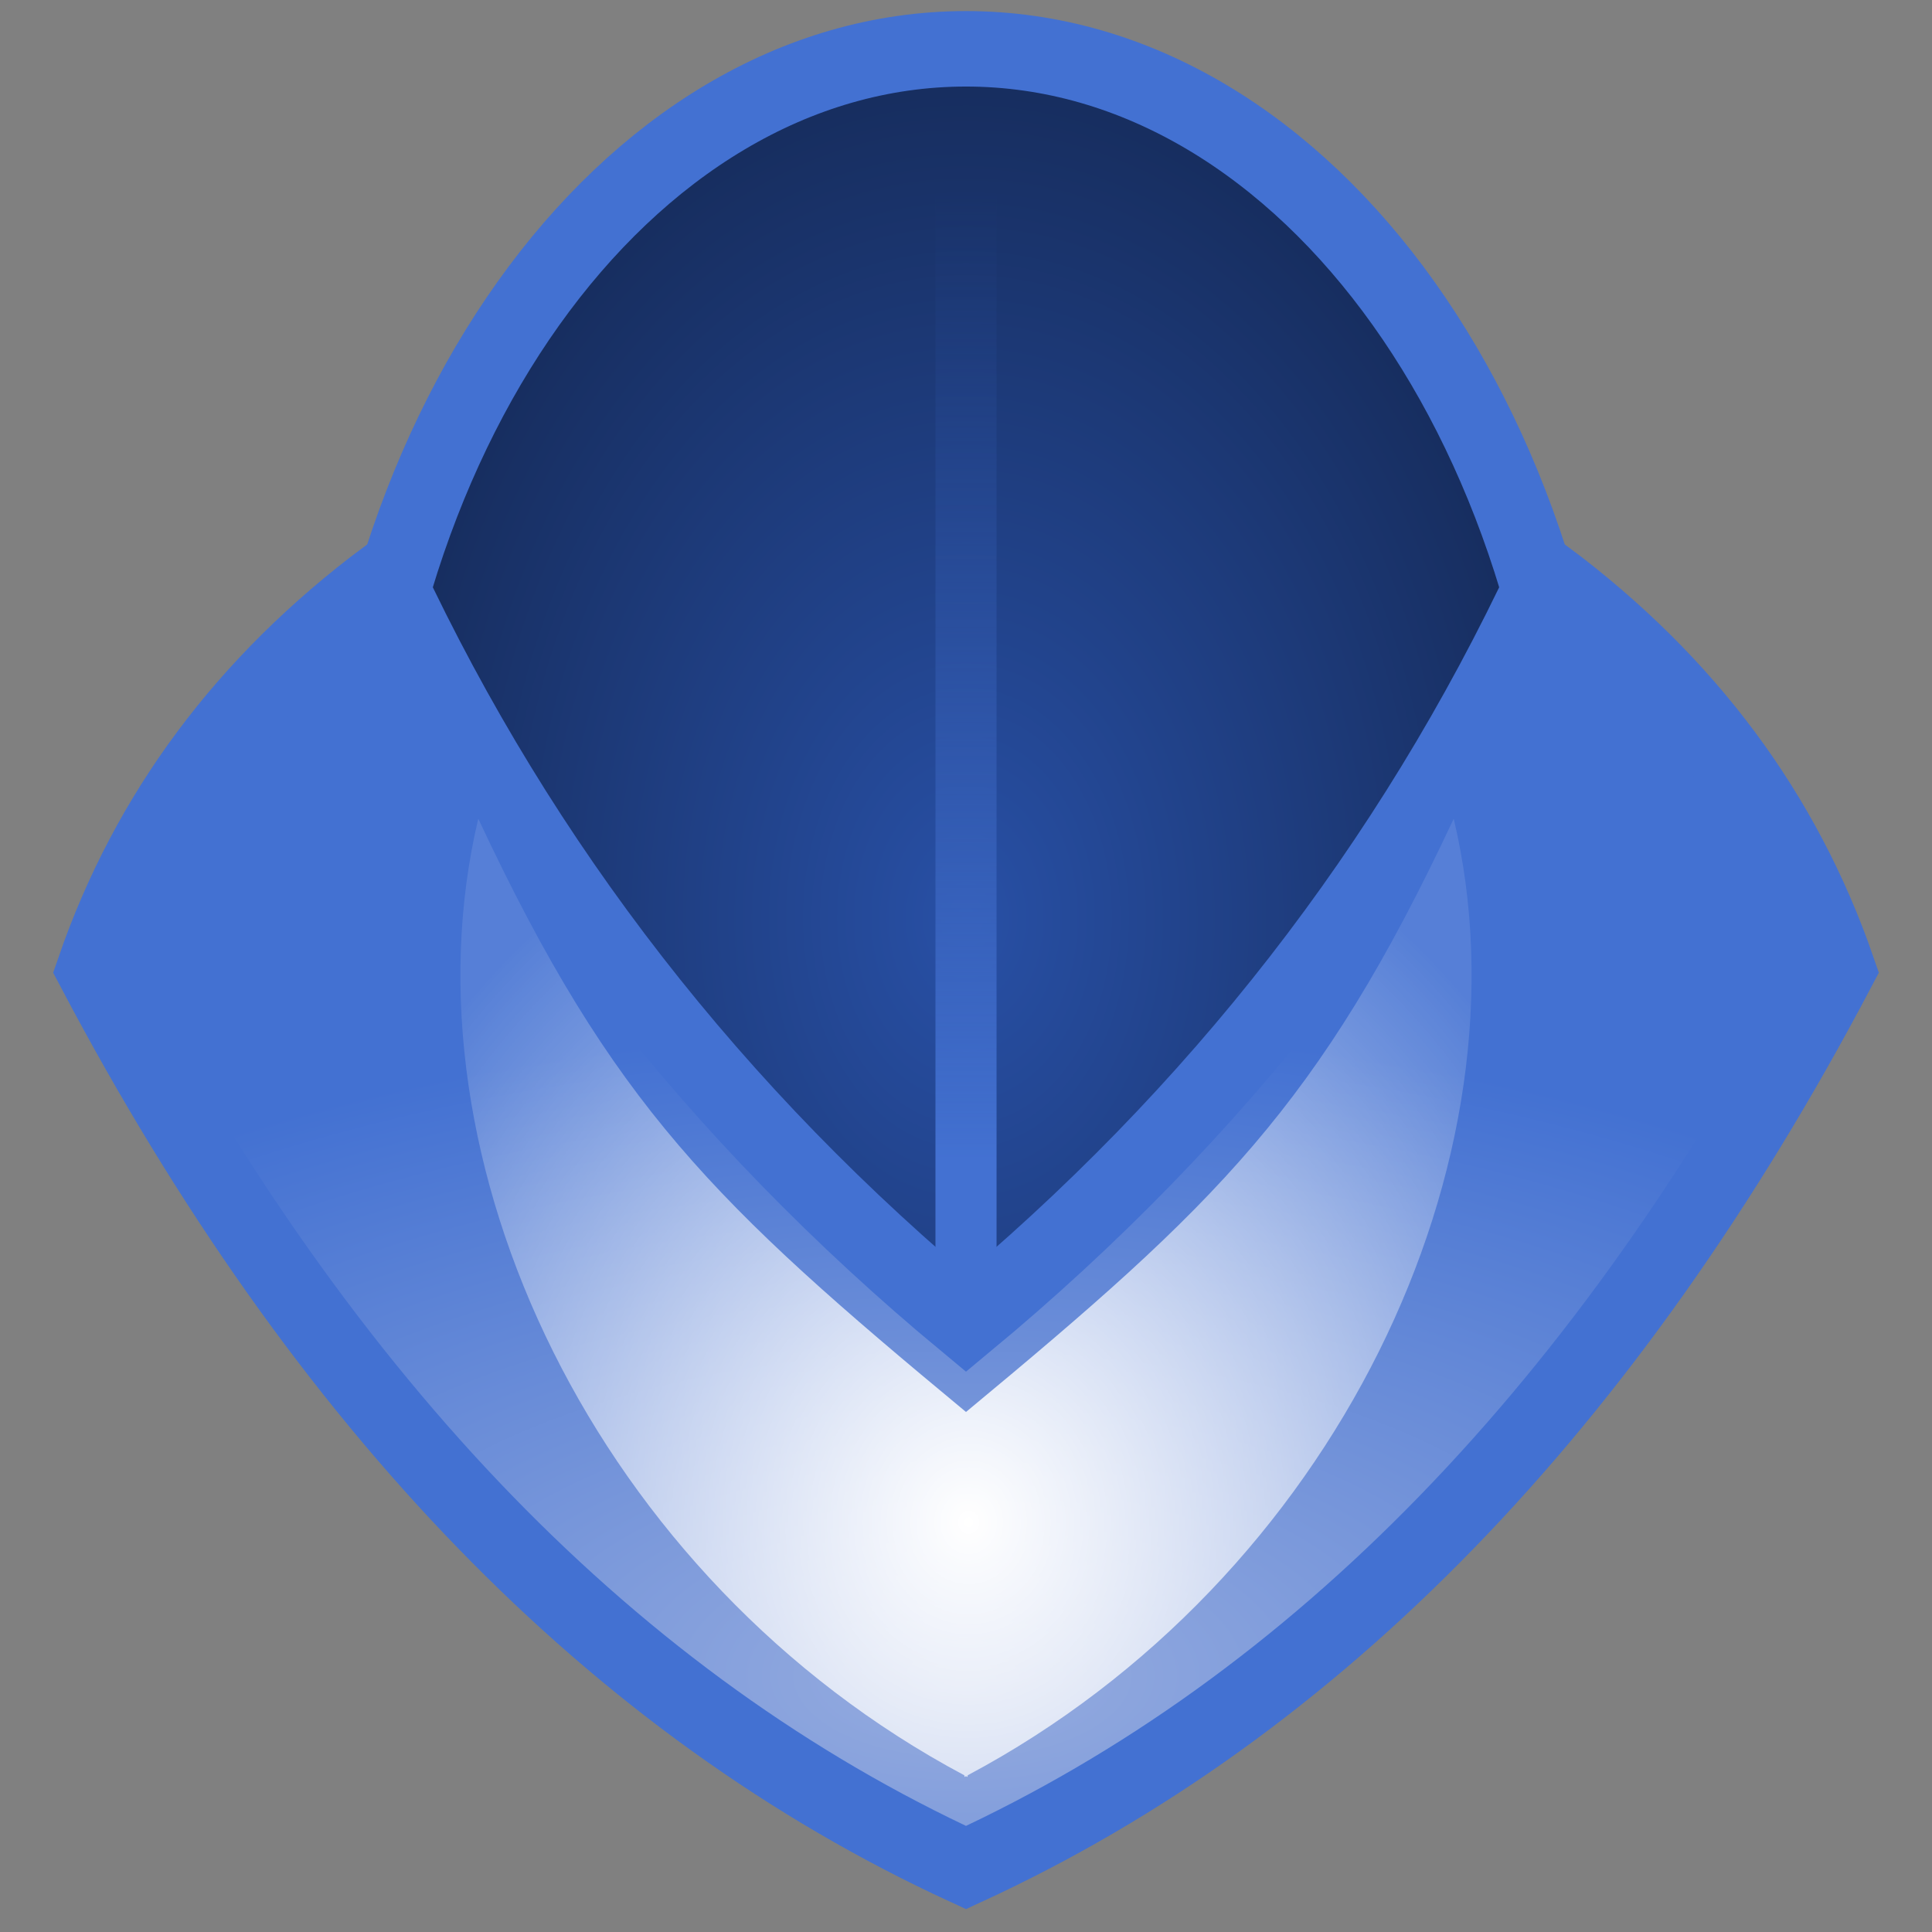 <?xml version="1.0" standalone="no"?><!-- Generator: Gravit.io --><svg xmlns="http://www.w3.org/2000/svg" xmlns:xlink="http://www.w3.org/1999/xlink" style="isolation:isolate" viewBox="0 0 128 128" width="128" height="128"><rect x="0" y="0" width="128" height="128" fill="#808080" stroke="none"/><defs><clipPath id="_clipPath_mLwrh9LcIeK6jDutDMRfnum3POPKNBeB"><rect width="128" height="128"/></clipPath></defs><g clip-path="url(#_clipPath_mLwrh9LcIeK6jDutDMRfnum3POPKNBeB)"><radialGradient id="_rgradient_3" fx="50%" fy="50%" cx="50%" cy="50%" r="50%"><stop offset="0%" stop-opacity="1" style="stop-color:rgb(40,80,166)"/><stop offset="100%" stop-opacity="1" style="stop-color:rgb(22,44,92)"/></radialGradient><path d=" M 22.986 60.823 C 22.986 29.039 41.364 3.234 64 3.234 C 86.636 3.234 105.014 29.039 105.014 60.823 C 105.014 92.607 86.636 118.412 64 118.412 C 41.364 118.412 22.986 92.607 22.986 60.823 Z " fill="url(#_rgradient_3)" vector-effect="non-scaling-stroke" stroke-width="5" stroke="rgb(67,113,210)" stroke-linejoin="miter" stroke-linecap="square" stroke-miterlimit="3"/><g id="Group"><path d=" M 167.855 44.858 L 179.445 18.783 L 179.445 35.442 L 167.855 49.929 L 167.855 44.858 Z " fill="rgb(67,113,210)" vector-effect="non-scaling-stroke" stroke-width="5" stroke="rgb(67,113,210)" stroke-linejoin="round" stroke-linecap="round" stroke-miterlimit="3"/><path d=" M 167.855 44.858 L 156.266 18.783 L 156.266 35.442 L 167.855 49.929 L 167.855 44.858 Z " fill="rgb(67,113,210)" vector-effect="non-scaling-stroke" stroke-width="5" stroke="rgb(67,113,210)" stroke-linejoin="round" stroke-linecap="round" stroke-miterlimit="3"/><path d=" M 153.55 26.207 C 153.55 18.312 159.96 11.902 167.855 11.902 C 175.751 11.902 182.161 18.312 182.161 26.207 C 182.161 34.102 175.751 40.512 167.855 40.512 C 159.96 40.512 153.55 34.102 153.55 26.207 Z " fill="none" vector-effect="non-scaling-stroke" stroke-width="5" stroke="rgb(67,113,210)" stroke-linejoin="round" stroke-linecap="butt" stroke-miterlimit="3"/></g><radialGradient id="_rgradient_4" fx="50%" fy="50%" cx="50%" cy="50%" r="50%" gradientTransform="matrix(1.49 -0.006 0 1 -0.247 0.352)"><stop offset="0%" stop-opacity="1" style="stop-color:rgb(150,172,223)"/><stop offset="100%" stop-opacity="1" style="stop-color:rgb(67,113,210)"/></radialGradient><path d=" M 64 123.73 C 87.218 113.032 106.482 93.21 121.762 64.235 C 118.181 53.862 111.741 45.208 102.412 38.242 C 93.464 57.34 80.67 73.812 64 87.629 C 64 87.629 64 87.629 64 87.629 C 47.33 73.812 34.536 57.34 25.588 38.242 C 16.259 45.208 9.819 53.862 6.238 64.235 C 21.518 93.21 40.782 113.032 64 123.73 C 64 123.73 64 123.73 64 123.73 Z " fill="url(#_rgradient_4)" vector-effect="non-scaling-stroke" stroke-width="5" stroke="rgb(67,113,210)" stroke-linejoin="miter" stroke-linecap="square" stroke-miterlimit="3"/><radialGradient id="_rgradient_5" fx="50%" fy="50%" cx="50%" cy="50%" r="50%" gradientTransform="matrix(1.201 -0.008 -0.006 1.6 -0.096 -0.062)"><stop offset="0%" stop-opacity="1" style="stop-color:rgb(255,255,255)"/><stop offset="100%" stop-opacity="0.1" style="stop-color:rgb(255,255,255)"/></radialGradient><path d=" M 64 117.677 C 63.967 117.695 63.934 117.713 63.902 117.73 C 63.898 117.69 63.894 117.649 63.891 117.619 C 39.562 104.666 26.324 76.872 31.687 54.242 C 40.616 73.301 47.401 79.786 64 93.547 C 80.599 79.786 87.384 73.301 96.313 54.242 C 101.675 76.87 88.44 104.661 64.116 117.615 C 64.111 117.647 64.105 117.689 64.098 117.73 C 64.065 117.713 64.033 117.695 64 117.677 Z " fill="url(#_rgradient_5)" style="mix-blend-mode:overlay;"/><linearGradient id="_lgradient_1" x1="50%" y1="100%" x2="50%" y2="0%"><stop offset="12.174%" stop-opacity="1" style="stop-color:rgb(67,113,210)"/><stop offset="100%" stop-opacity="0" style="stop-color:rgb(39,75,153)"/></linearGradient><rect x="61.977" y="12.524" width="4.047" height="73.462" transform="matrix(1,0,0,1,0,0)" fill="url(#_lgradient_1)"/></g></svg>